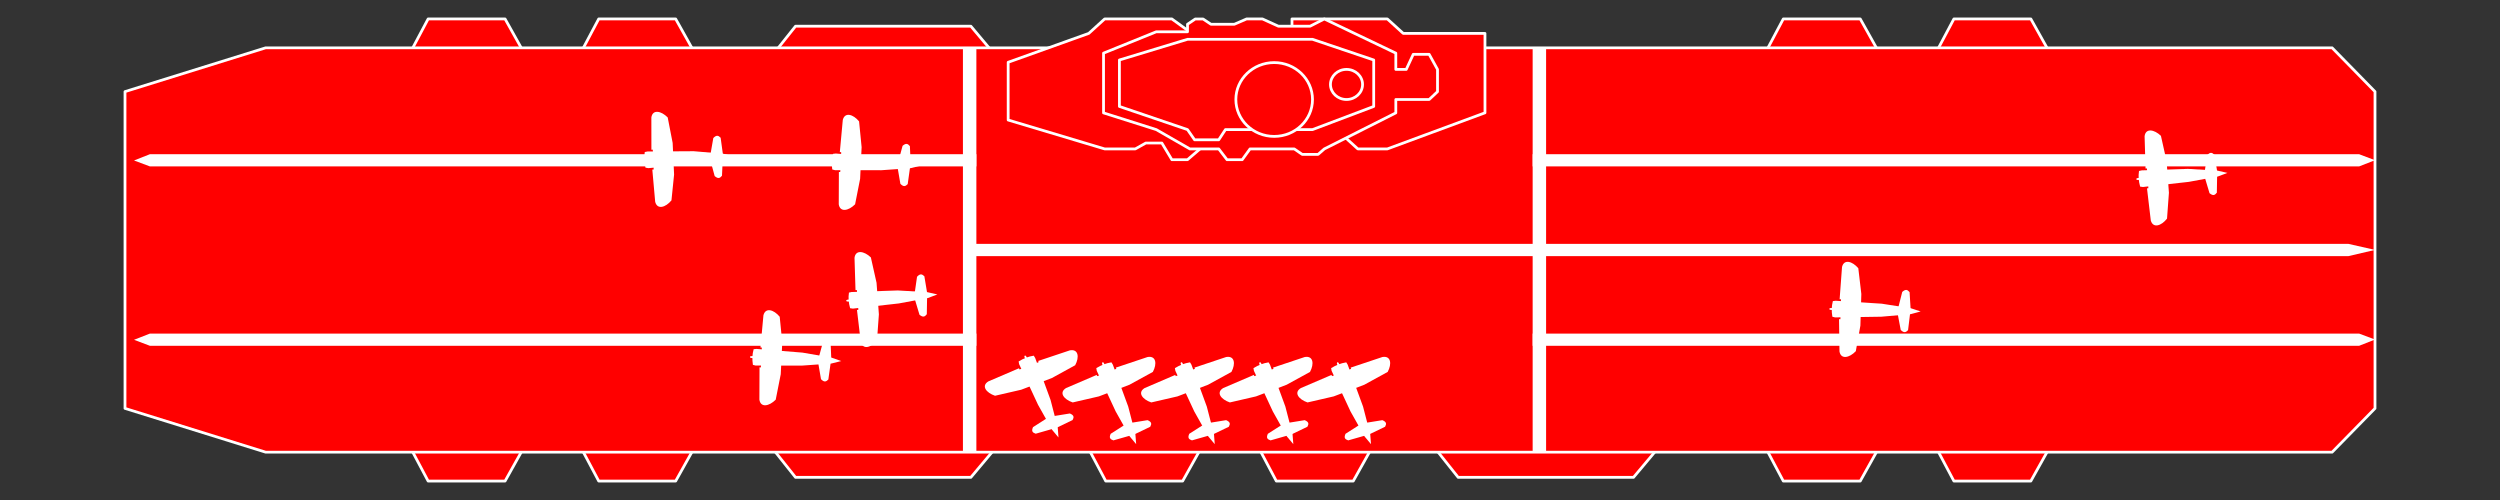 <?xml version="1.0" encoding="UTF-8" standalone="no"?><!DOCTYPE svg PUBLIC "-//W3C//DTD SVG 1.1//EN" "http://www.w3.org/Graphics/SVG/1.1/DTD/svg11.dtd"><svg width="100%" height="100%" viewBox="0 0 180 36" version="1.1" xmlns="http://www.w3.org/2000/svg" xmlns:xlink="http://www.w3.org/1999/xlink" xml:space="preserve" xmlns:serif="http://www.serif.com/" style="fill-rule:evenodd;clip-rule:evenodd;stroke-linejoin:round;stroke-miterlimit:2;"><rect x="0" y="0" width="180" height="36" fill="#333333" stroke="none"/><g><g><path d="M137.51,28.661l12.052,0l-3.341,5.974l-5.541,0l-3.17,-5.974Z" style="fill:#f00;stroke:#fff;stroke-width:0.2px;"/><path d="M137.51,7.339l12.052,0l-3.341,-5.975l-5.541,0l-3.17,5.975Z" style="fill:#f00;stroke:#fff;stroke-width:0.2px;"/><path d="M27.654,28.661l12.053,0l-3.341,5.974l-5.542,0l-3.17,-5.974Z" style="fill:#f00;stroke:#fff;stroke-width:0.2px;"/><path d="M27.654,7.339l12.053,0l-3.341,-5.975l-5.542,0l-3.17,5.975Z" style="fill:#f00;stroke:#fff;stroke-width:0.2px;"/><path d="M125.227,28.661l12.052,0l-3.34,5.974l-5.542,0l-3.17,-5.974Z" style="fill:#f00;stroke:#fff;stroke-width:0.2px;"/><path d="M97.763,25.293l27.464,0l-7.613,9.076l-12.627,0l-7.224,-9.076Z" style="fill:#f00;stroke:#fff;stroke-width:0.2px;"/><path d="M50.053,25.293l27.464,0l-7.613,9.076l-12.627,0l-7.224,-9.076Z" style="fill:#f00;stroke:#fff;stroke-width:0.2px;"/><path d="M50.053,10.962l27.464,0l-7.613,-9.075l-12.627,0l-7.224,9.075Z" style="fill:#f00;stroke:#fff;stroke-width:0.2px;"/><path d="M88.723,28.661l12.053,0l-3.341,5.974l-5.541,0l-3.171,-5.974Z" style="fill:#f00;stroke:#fff;stroke-width:0.2px;"/><path d="M76.44,28.661l12.053,0l-3.341,5.974l-5.541,0l-3.171,-5.974Z" style="fill:#f00;stroke:#fff;stroke-width:0.2px;"/><path d="M125.227,7.339l12.052,0l-3.34,-5.975l-5.542,0l-3.17,5.975Z" style="fill:#f00;stroke:#fff;stroke-width:0.2px;"/><path d="M39.937,28.661l12.053,0l-3.341,5.974l-5.542,0l-3.17,-5.974Z" style="fill:#f00;stroke:#fff;stroke-width:0.2px;"/><path d="M39.937,7.339l12.053,0l-3.341,-5.975l-5.542,0l-3.17,5.975Z" style="fill:#f00;stroke:#fff;stroke-width:0.2px;"/><path d="M19.125,3.444l-10.125,3.152l0,22.809l10.125,3.151l148.789,-0l3.086,-3.151l-0,-22.809l-3.086,-3.152l-148.789,-0Z" style="fill:#f00;stroke:#fff;stroke-width:0.2px;"/><path d="M93.023,1.364l0,6.239l3.596,0l0,2.08l1.144,1.039l2.126,0l7.029,-2.599l0,-5.718l-5.885,0l-1.144,-1.041l-6.866,0Z" style="fill:#f00;stroke:#fff;stroke-width:0.2px;"/><path d="M84.375,1.364l2.026,1.466l0,7.892l-0.901,0.776l-1.125,0l-0.721,-1.199l-1.157,0l-0.755,0.423l-2.207,0l-6.947,-2.08l0,-4.158l5.803,-2.079l1.144,-1.041l4.84,0Z" style="fill:#f00;stroke:#fff;stroke-width:0.2px;"/><path d="M85.5,1.746l0.562,-0.38l0.563,0.003l0.563,0.377l1.687,0l0.878,-0.382l1.144,0l1.144,0.521l2.289,0l1.021,-0.521l5.147,2.462l0,1.171l0.752,0l0.502,-1.084l1.149,0l0.599,1.084l0,1.603l-0.599,0.564l-2.403,0l0,0.964l-5.147,2.594l-0.449,0.393l-1.144,0l-0.572,-0.393l-3.186,0l-0.561,0.776l-1.095,0l-0.594,-0.776l-2.087,0l0,-0.004l-2.413,-1.387l-3.796,-1.203l0,-4.302l3.796,-1.538l2.25,0l0,-0.542Z" style="fill:#f00;stroke:#fff;stroke-width:0.2px;"/><path d="M85.5,2.83l9,0l4.407,1.489l0,3.346l-4.407,1.666l-6.268,0l-0.482,0.735l-1.741,0l-0.509,-0.735l-4.902,-1.666l0,-3.346l4.902,-1.489Z" style="fill:#f00;stroke:#fff;stroke-width:0.2px;"/><path d="M10.794,24.018l-1.144,0.447l1.144,0.433l59.505,0l0,-0.88l-59.505,0Z" style="fill:#fff;"/><path d="M10.794,11.982l-1.144,-0.428l1.144,-0.452l59.505,-0l0,0.88l-59.505,-0Z" style="fill:#fff;"/><rect x="69.331" y="3.444" width="0.968" height="29.112" style="fill:#fff;"/><path d="M169.856,11.982l1.144,-0.447l-1.144,-0.433l-59.505,-0l0,0.88l59.505,-0Z" style="fill:#fff;"/><path d="M169.09,18.44l1.91,-0.447l-1.91,-0.433l-99.344,0l0,0.88l99.344,0Z" style="fill:#fff;"/><path d="M169.856,24.018l1.144,0.428l-1.144,0.452l-59.505,0l0,-0.88l59.505,0Z" style="fill:#fff;"/><rect x="110.351" y="3.444" width="0.968" height="29.112" style="fill:#fff;"/><g><path d="M61.124,21.067c-0.055,0.388 -0.032,0.704 0.084,1.125l0.201,0.028l3.305,-0.372l2.09,-0.389l0.688,-0.259l-0.719,-0.163l-2.128,-0.124l-3.325,0.11l-0.196,0.044Z" style="fill:#fff;"/><path d="M61.172,21.712l-0.179,-0.001l-0.059,-0.033l-0.004,-0.052l0.054,-0.041l0.177,-0.025l0.011,0.152Z" style="fill:#fff;"/><path d="M61.693,21.599l0.097,0.528l0.008,0.183l-0.096,0.007l0.274,2.312c0.162,0.58 0.757,0.395 1.169,-0.133l0.135,-1.862l-0.084,-1.139l-1.503,0.104Z" style="fill:#fff;"/><path d="M61.693,21.599l0.018,-0.535l-0.019,-0.182l-0.096,0.007l-0.071,-2.326c0.075,-0.597 0.691,-0.496 1.177,-0.029l0.409,1.824l0.085,1.137l-1.503,0.104Z" style="fill:#fff;"/><path d="M66.762,21.25l-0.013,0.245l-0.019,1.13c-0.144,0.183 -0.269,0.248 -0.527,0.037l-0.404,-1.346l0.963,-0.066Z" style="fill:#fff;"/><path d="M66.789,21.248l-0.049,-0.242l-0.186,-1.115c-0.17,-0.162 -0.303,-0.208 -0.528,0.036l-0.2,1.387l0.963,-0.066Z" style="fill:#fff;"/></g><g><path d="M74.431,25.608c-0.402,0.066 -0.707,0.182 -1.089,0.415l0.033,0.193l1.361,2.925l1.013,1.804l0.462,0.553l-0.054,-0.709l-0.516,-1.992l-1.108,-3.022l-0.102,-0.167Z" style="fill:#fff;"/><path d="M73.807,25.846l-0.053,-0.164l0.015,-0.065l0.049,-0.018l0.057,0.036l0.078,0.155l-0.146,0.056Z" style="fill:#fff;"/><path d="M74.074,26.291l-0.494,0.248l-0.178,0.062l-0.035,-0.086l-2.207,0.946c-0.526,0.323 -0.164,0.813 0.482,1.034l1.885,-0.435l1.101,-0.419l-0.554,-1.35Z" style="fill:#fff;"/><path d="M74.074,26.291l0.536,-0.144l0.175,-0.072l-0.036,-0.087l2.282,-0.763c0.613,-0.111 0.698,0.485 0.382,1.072l-1.683,0.924l-1.102,0.42l-0.554,-1.35Z" style="fill:#fff;"/><path d="M75.942,30.843l-0.247,0.062l-1.124,0.322c-0.225,-0.077 -0.326,-0.173 -0.194,-0.474l1.211,-0.775l0.354,0.865Z" style="fill:#fff;"/><path d="M75.952,30.867l0.225,-0.117l1.049,-0.506c0.109,-0.205 0.115,-0.341 -0.195,-0.474l-1.434,0.232l0.355,0.865Z" style="fill:#fff;"/></g><g><path d="M80.023,26.089c-0.401,0.066 -0.707,0.183 -1.089,0.415l0.033,0.193l1.361,2.925l1.013,1.804l0.463,0.553l-0.055,-0.709l-0.516,-1.993l-1.108,-3.021l-0.102,-0.167Z" style="fill:#fff;"/><path d="M79.399,26.327l-0.053,-0.165l0.015,-0.064l0.05,-0.019l0.057,0.037l0.078,0.155l-0.147,0.056Z" style="fill:#fff;"/><path d="M79.667,26.772l-0.494,0.248l-0.178,0.062l-0.036,-0.087l-2.207,0.947c-0.526,0.323 -0.164,0.813 0.483,1.034l1.884,-0.435l1.102,-0.42l-0.554,-1.349Z" style="fill:#fff;"/><path d="M79.667,26.772l0.536,-0.145l0.174,-0.072l-0.035,-0.086l2.282,-0.763c0.613,-0.11 0.697,0.486 0.381,1.073l-1.683,0.923l-1.101,0.419l-0.554,-1.349Z" style="fill:#fff;"/><path d="M81.535,31.324l-0.247,0.063l-1.124,0.321c-0.226,-0.078 -0.327,-0.173 -0.195,-0.474l1.211,-0.775l0.355,0.865Z" style="fill:#fff;"/><path d="M81.545,31.348l0.225,-0.117l1.048,-0.506c0.109,-0.205 0.115,-0.341 -0.194,-0.474l-1.434,0.232l0.355,0.865Z" style="fill:#fff;"/></g><g><path d="M85.681,26.089c-0.402,0.066 -0.707,0.183 -1.089,0.415l0.033,0.193l1.361,2.925l1.013,1.804l0.462,0.553l-0.054,-0.709l-0.516,-1.993l-1.108,-3.021l-0.102,-0.167Z" style="fill:#fff;"/><path d="M85.057,26.327l-0.053,-0.165l0.015,-0.064l0.049,-0.019l0.057,0.037l0.078,0.155l-0.146,0.056Z" style="fill:#fff;"/><path d="M85.324,26.772l-0.494,0.248l-0.178,0.062l-0.035,-0.087l-2.207,0.947c-0.526,0.323 -0.164,0.813 0.482,1.034l1.885,-0.435l1.101,-0.42l-0.554,-1.349Z" style="fill:#fff;"/><path d="M85.324,26.772l0.536,-0.145l0.175,-0.072l-0.036,-0.086l2.282,-0.763c0.613,-0.11 0.698,0.486 0.382,1.073l-1.683,0.923l-1.102,0.419l-0.554,-1.349Z" style="fill:#fff;"/><path d="M87.192,31.324l-0.247,0.063l-1.124,0.321c-0.225,-0.078 -0.326,-0.173 -0.194,-0.474l1.211,-0.775l0.354,0.865Z" style="fill:#fff;"/><path d="M87.202,31.348l0.225,-0.117l1.049,-0.506c0.109,-0.205 0.115,-0.341 -0.195,-0.474l-1.434,0.232l0.355,0.865Z" style="fill:#fff;"/></g><g><path d="M91.338,26.089c-0.401,0.066 -0.707,0.183 -1.089,0.415l0.033,0.193l1.361,2.925l1.013,1.804l0.463,0.553l-0.055,-0.709l-0.516,-1.993l-1.108,-3.021l-0.102,-0.167Z" style="fill:#fff;"/><path d="M90.714,26.327l-0.053,-0.165l0.015,-0.064l0.05,-0.019l0.057,0.037l0.078,0.155l-0.147,0.056Z" style="fill:#fff;"/><path d="M90.982,26.772l-0.494,0.248l-0.178,0.062l-0.036,-0.087l-2.207,0.947c-0.526,0.323 -0.164,0.813 0.483,1.034l1.884,-0.435l1.102,-0.42l-0.554,-1.349Z" style="fill:#fff;"/><path d="M90.982,26.772l0.536,-0.145l0.174,-0.072l-0.035,-0.086l2.282,-0.763c0.613,-0.11 0.697,0.486 0.381,1.073l-1.683,0.923l-1.101,0.419l-0.554,-1.349Z" style="fill:#fff;"/><path d="M92.85,31.324l-0.247,0.063l-1.124,0.321c-0.226,-0.078 -0.327,-0.173 -0.195,-0.474l1.211,-0.775l0.355,0.865Z" style="fill:#fff;"/><path d="M92.86,31.348l0.225,-0.117l1.048,-0.506c0.109,-0.205 0.115,-0.341 -0.194,-0.474l-1.434,0.232l0.355,0.865Z" style="fill:#fff;"/></g><g><path d="M96.931,26.089c-0.402,0.066 -0.707,0.183 -1.089,0.415l0.033,0.193l1.361,2.925l1.013,1.804l0.462,0.553l-0.054,-0.709l-0.516,-1.993l-1.108,-3.021l-0.102,-0.167Z" style="fill:#fff;"/><path d="M96.307,26.327l-0.053,-0.165l0.015,-0.064l0.049,-0.019l0.057,0.037l0.078,0.155l-0.146,0.056Z" style="fill:#fff;"/><path d="M96.574,26.772l-0.494,0.248l-0.178,0.062l-0.035,-0.087l-2.207,0.947c-0.526,0.323 -0.164,0.813 0.482,1.034l1.885,-0.435l1.101,-0.42l-0.554,-1.349Z" style="fill:#fff;"/><path d="M96.574,26.772l0.536,-0.145l0.175,-0.072l-0.036,-0.086l2.282,-0.763c0.613,-0.11 0.698,0.486 0.382,1.073l-1.683,0.923l-1.102,0.419l-0.554,-1.349Z" style="fill:#fff;"/><path d="M98.442,31.324l-0.247,0.063l-1.124,0.321c-0.225,-0.078 -0.326,-0.173 -0.194,-0.474l1.211,-0.775l0.354,0.865Z" style="fill:#fff;"/><path d="M98.452,31.348l0.225,-0.117l1.049,-0.506c0.109,-0.205 0.115,-0.341 -0.195,-0.474l-1.434,0.232l0.355,0.865Z" style="fill:#fff;"/></g><g><path d="M131.965,21.679c-0.095,0.382 -0.105,0.698 -0.034,1.127l0.197,0.048l3.328,-0.051l2.12,-0.186l0.711,-0.191l-0.698,-0.231l-2.105,-0.33l-3.32,-0.211l-0.199,0.025Z" style="fill:#fff;"/><path d="M131.946,22.326l-0.178,-0.019l-0.056,-0.038l0.002,-0.051l0.058,-0.037l0.178,-0.007l-0.004,0.152Z" style="fill:#fff;"/><path d="M132.476,22.264l0.042,0.535l-0.011,0.183l-0.097,-0.003l0.033,2.326c0.101,0.593 0.711,0.466 1.176,-0.019l0.329,-1.839l0.034,-1.141l-1.506,-0.042Z" style="fill:#fff;"/><path d="M132.476,22.264l0.074,-0.532l0,-0.182l-0.097,-0.003l0.172,-2.321c0.136,-0.585 0.738,-0.426 1.173,0.086l0.218,1.854l-0.034,1.14l-1.506,-0.042Z" style="fill:#fff;"/><path d="M137.556,22.406l-0.039,0.243l-0.136,1.122c-0.163,0.168 -0.294,0.22 -0.529,-0.015l-0.261,-1.377l0.965,0.027Z" style="fill:#fff;"/><path d="M137.582,22.407l-0.023,-0.246l-0.069,-1.128c-0.153,-0.177 -0.28,-0.236 -0.529,-0.014l-0.344,1.361l0.965,0.027Z" style="fill:#fff;"/></g><g><path d="M59.977,11.076c-0.102,0.38 -0.117,0.696 -0.054,1.126l0.196,0.051l3.328,0.004l2.124,-0.15l0.714,-0.18l-0.694,-0.243l-2.099,-0.364l-3.315,-0.266l-0.2,0.022Z" style="fill:#fff;"/><path d="M59.946,11.722l-0.177,-0.021l-0.055,-0.04l0.003,-0.051l0.058,-0.035l0.179,-0.005l-0.008,0.152Z" style="fill:#fff;"/><path d="M60.478,11.669l0.032,0.535l-0.015,0.182l-0.096,-0.003l-0.009,2.326c0.09,0.595 0.703,0.478 1.177,0l0.361,-1.833l0.054,-1.14l-1.504,-0.067Z" style="fill:#fff;"/><path d="M60.478,11.669l0.083,-0.53l0.003,-0.183l-0.097,-0.004l0.214,-2.317c0.147,-0.585 0.746,-0.414 1.172,0.104l0.184,1.858l-0.055,1.139l-1.504,-0.067Z" style="fill:#fff;"/><path d="M65.554,11.895l-0.043,0.243l-0.156,1.119c-0.166,0.166 -0.298,0.216 -0.528,-0.023l-0.237,-1.382l0.964,0.043Z" style="fill:#fff;"/><path d="M65.581,11.896l-0.019,-0.245l-0.049,-1.128c-0.149,-0.18 -0.276,-0.242 -0.528,-0.024l-0.369,1.354l0.965,0.043Z" style="fill:#fff;"/></g><g><path d="M54.263,25.143c-0.102,0.38 -0.117,0.696 -0.054,1.127l0.196,0.05l3.328,0.004l2.124,-0.15l0.714,-0.179l-0.694,-0.243l-2.099,-0.364l-3.315,-0.266l-0.2,0.021Z" style="fill:#fff;"/><path d="M54.232,25.789l-0.177,-0.021l-0.055,-0.04l0.002,-0.051l0.059,-0.035l0.179,-0.005l-0.008,0.152Z" style="fill:#fff;"/><path d="M54.764,25.736l0.032,0.536l-0.015,0.182l-0.096,-0.005l-0.009,2.327c0.09,0.595 0.703,0.478 1.176,0l0.362,-1.833l0.054,-1.139l-1.504,-0.068Z" style="fill:#fff;"/><path d="M54.764,25.736l0.083,-0.529l0.003,-0.183l-0.097,-0.004l0.214,-2.319c0.147,-0.583 0.746,-0.413 1.172,0.105l0.184,1.857l-0.055,1.141l-1.504,-0.068Z" style="fill:#fff;"/><path d="M59.84,25.962l-0.043,0.244l-0.156,1.119c-0.166,0.165 -0.298,0.215 -0.529,-0.024l-0.237,-1.382l0.965,0.043Z" style="fill:#fff;"/><path d="M59.867,25.964l-0.019,-0.246l-0.049,-1.129c-0.149,-0.18 -0.276,-0.241 -0.529,-0.023l-0.368,1.354l0.965,0.044Z" style="fill:#fff;"/></g><g><path d="M46.424,10.946c-0.066,0.387 -0.052,0.703 0.051,1.126l0.2,0.034l3.315,-0.283l2.101,-0.333l0.695,-0.24l-0.714,-0.182l-2.124,-0.181l-3.327,0.02l-0.197,0.039Z" style="fill:#fff;"/><path d="M46.454,11.592l-0.179,-0.006l-0.058,-0.035l-0.003,-0.051l0.055,-0.039l0.178,-0.021l0.007,0.152Z" style="fill:#fff;"/><path d="M46.978,11.494l0.082,0.53l0.002,0.182l-0.096,0.005l0.207,2.318c0.145,0.584 0.745,0.416 1.172,-0.102l0.189,-1.857l-0.051,-1.139l-1.505,0.063Z" style="fill:#fff;"/><path d="M46.978,11.494l0.034,-0.536l-0.014,-0.182l-0.097,0.004l-0.003,-2.326c0.092,-0.595 0.705,-0.477 1.177,0.003l0.356,1.834l0.052,1.14l-1.505,0.063Z" style="fill:#fff;"/><path d="M52.055,11.281l-0.02,0.245l-0.052,1.128c-0.15,0.18 -0.276,0.241 -0.528,0.022l-0.365,-1.355l0.965,-0.04Z" style="fill:#fff;"/><path d="M52.082,11.28l-0.042,-0.243l-0.154,-1.12c-0.165,-0.167 -0.297,-0.216 -0.528,0.022l-0.241,1.381l0.965,-0.04Z" style="fill:#fff;"/></g><g><path d="M154.008,12.311c-0.056,0.388 -0.033,0.704 0.082,1.125l0.201,0.028l3.306,-0.37l2.091,-0.387l0.687,-0.258l-0.718,-0.164l-2.129,-0.126l-3.325,0.108l-0.195,0.044Z" style="fill:#fff;"/><path d="M154.055,12.956l-0.179,-0.001l-0.059,-0.033l-0.004,-0.051l0.054,-0.041l0.177,-0.026l0.011,0.152Z" style="fill:#fff;"/><path d="M154.577,12.844l0.096,0.529l0.008,0.182l-0.097,0.007l0.273,2.311c0.162,0.581 0.756,0.396 1.169,-0.132l0.137,-1.862l-0.084,-1.137l-1.502,0.102Z" style="fill:#fff;"/><path d="M154.577,12.844l0.018,-0.536l-0.019,-0.182l-0.097,0.007l-0.068,-2.326c0.075,-0.596 0.691,-0.494 1.176,-0.028l0.408,1.824l0.084,1.139l-1.502,0.102Z" style="fill:#fff;"/><path d="M159.645,12.498l-0.013,0.247l-0.02,1.129c-0.144,0.183 -0.269,0.247 -0.527,0.035l-0.403,-1.345l0.963,-0.066Z" style="fill:#fff;"/><path d="M159.672,12.496l-0.049,-0.242l-0.185,-1.114c-0.17,-0.163 -0.303,-0.209 -0.527,0.036l-0.202,1.387l0.963,-0.067Z" style="fill:#fff;"/></g><path d="M88.982,7.164c0,-1.467 1.236,-2.658 2.759,-2.658c1.523,0 2.759,1.191 2.759,2.658c0,1.467 -1.236,2.657 -2.759,2.657c-1.523,0 -2.759,-1.19 -2.759,-2.657Z" style="fill:#f00;stroke:#fff;stroke-width:0.2px;"/><path d="M95.793,6.08c0,-0.598 0.518,-1.084 1.156,-1.084c0.637,0 1.155,0.486 1.155,1.084c0,0.598 -0.518,1.084 -1.155,1.084c-0.638,0 -1.156,-0.486 -1.156,-1.084Z" style="fill:#f00;stroke:#fff;stroke-width:0.2px;"/></g></g></svg>
